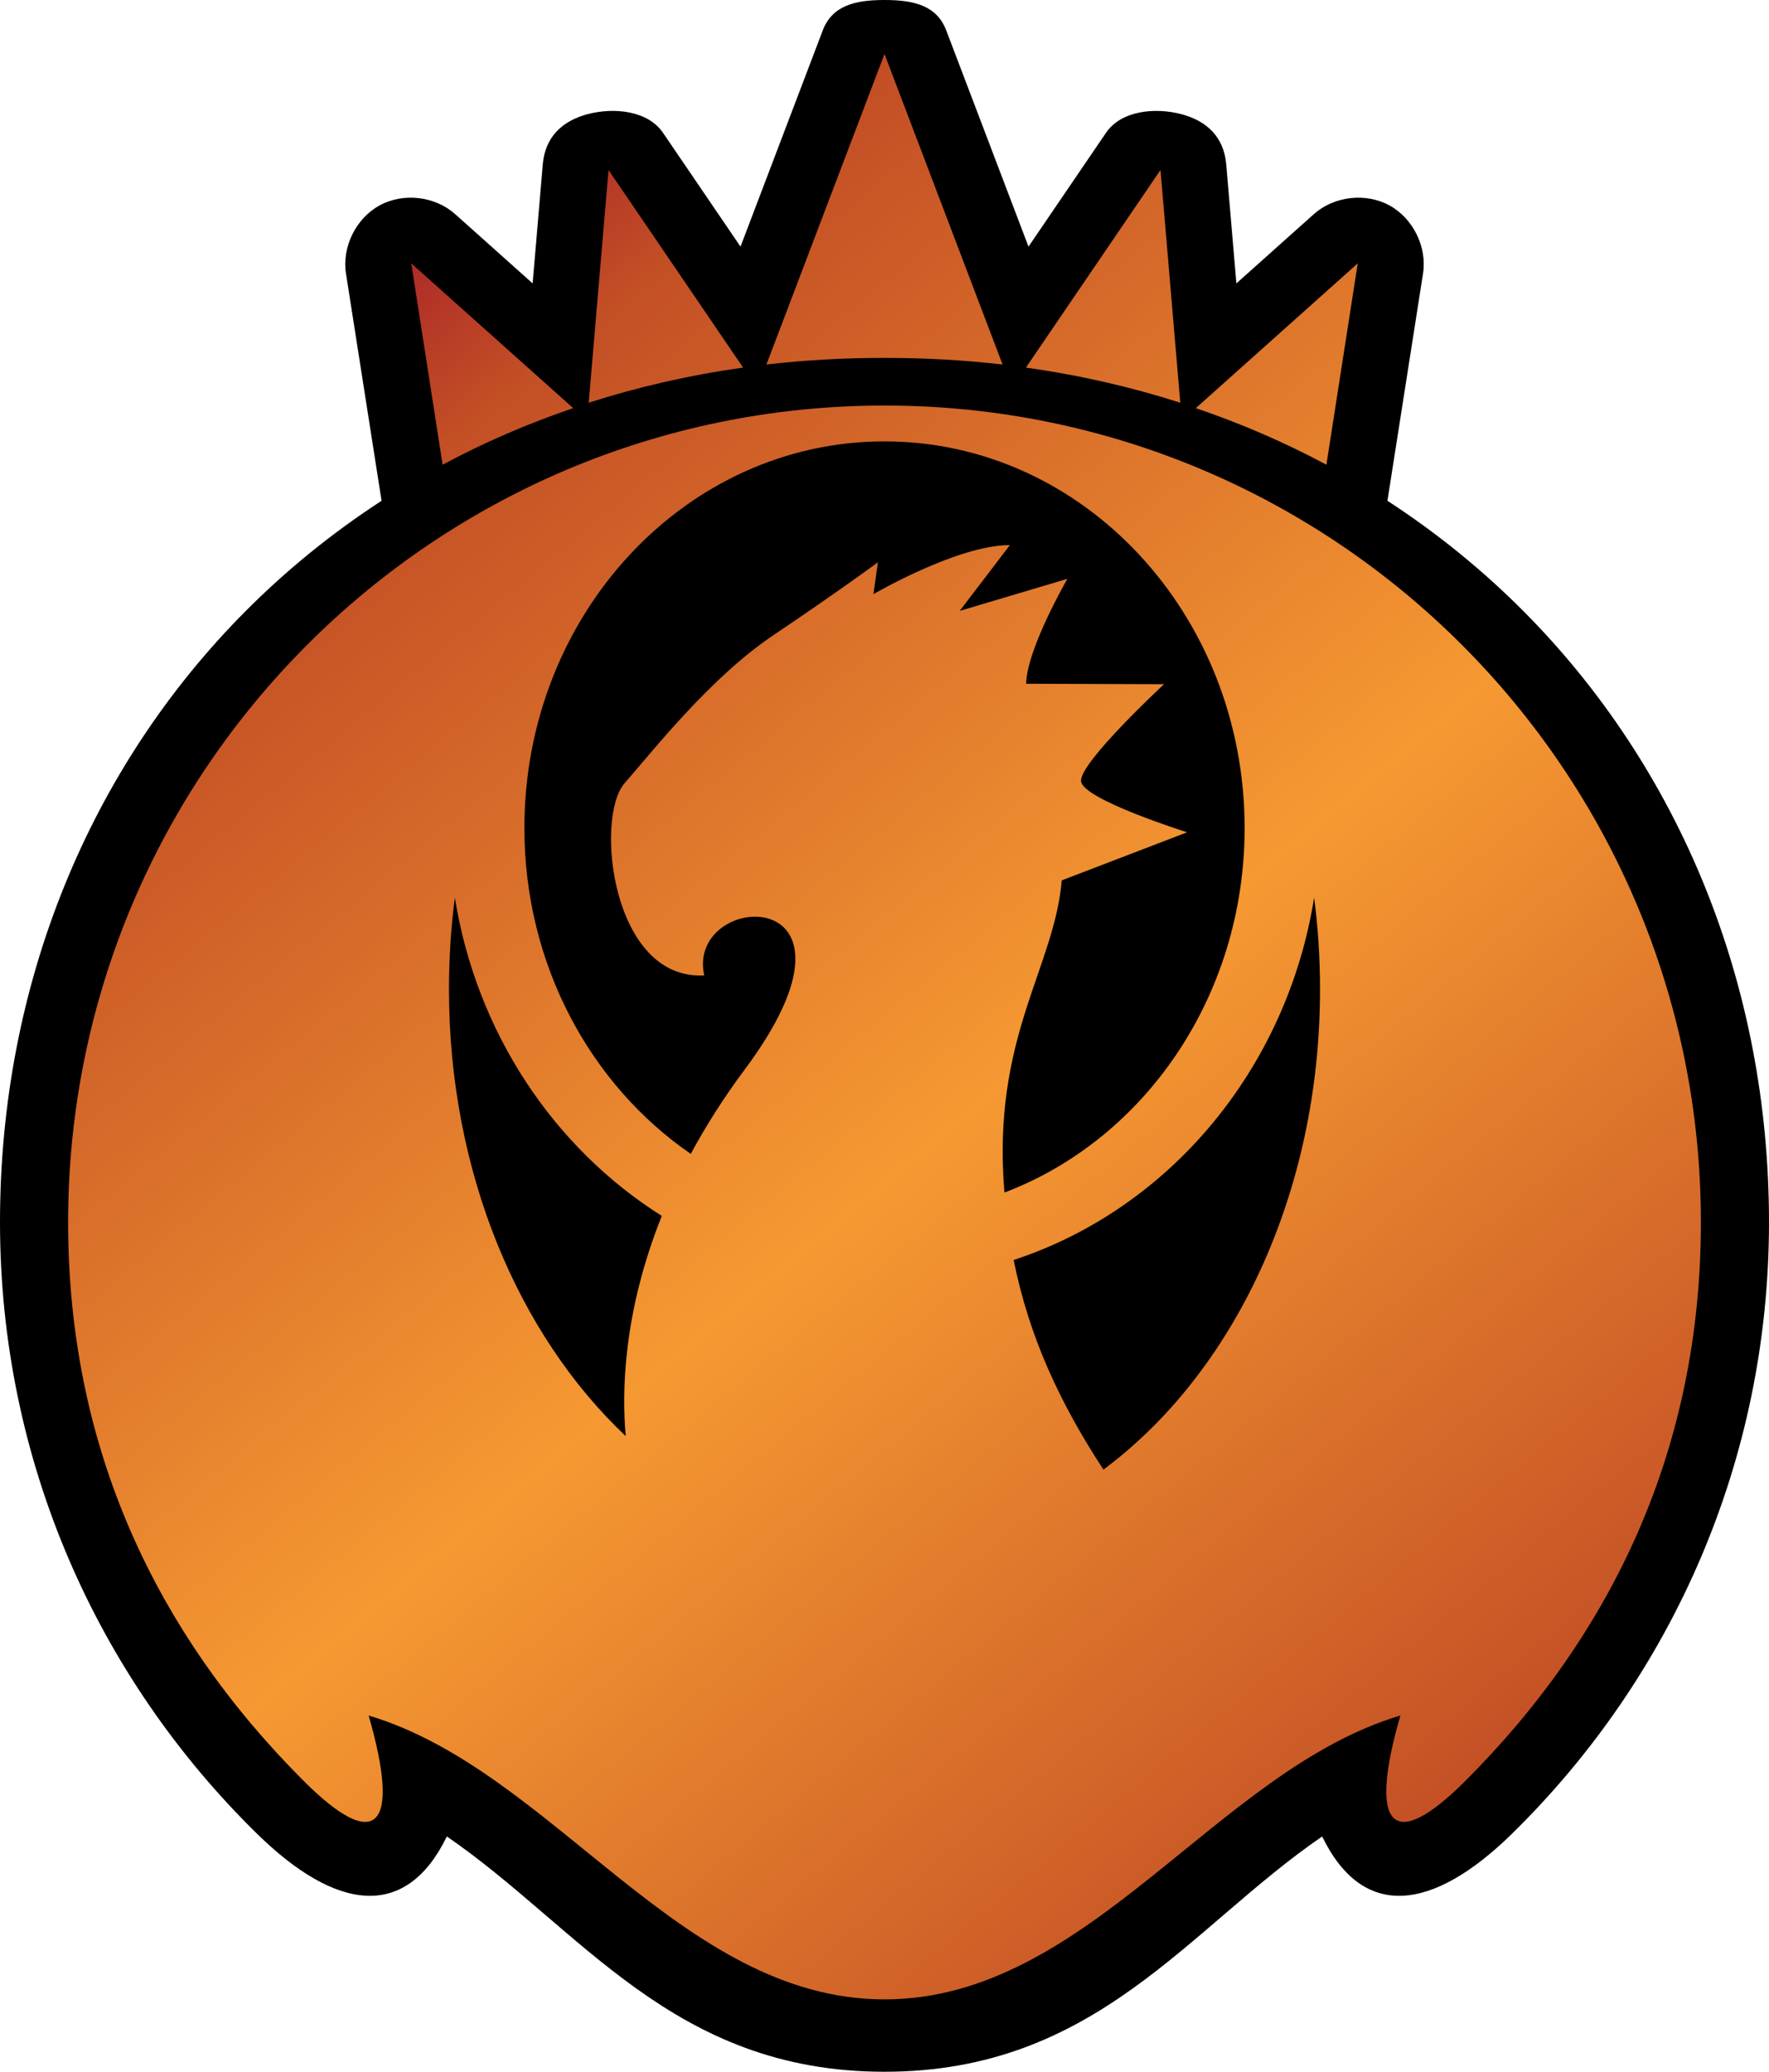 <?xml version="1.0" encoding="UTF-8" standalone="no"?>
<!-- Created with Inkscape (http://www.inkscape.org/) -->

<svg
   xmlns:dc="http://purl.org/dc/elements/1.1/"
   xmlns:cc="http://creativecommons.org/ns#"
   xmlns:rdf="http://www.w3.org/1999/02/22-rdf-syntax-ns#"
   xmlns:svg="http://www.w3.org/2000/svg"
   xmlns="http://www.w3.org/2000/svg"
   xmlns:xlink="http://www.w3.org/1999/xlink"
   version="1.1"
   width="234.562"
   height="274.594"
   id="svg2">
  <defs
     id="d1">
    <linearGradient
       id="g1">
      <stop
         id="s1"
         style="stop-color:#a72029;stop-opacity:1"
         offset="0" />
      <stop
         id="s2"
         style="stop-color:#c34f25;stop-opacity:1"
         offset="0.1" />
      <stop
         id="s3"
         style="stop-color:#f69932;stop-opacity:1"
         offset="0.5" />
      <stop
         id="s4"
         style="stop-color:#c34f25;stop-opacity:1"
         offset="0.9" />
      <stop
         id="s5"
         style="stop-color:#a72029;stop-opacity:1"
         offset="1" />
    </linearGradient>
    <linearGradient
       x1="-81.743"
       y1="296.464"
       x2="98.49"
       y2="513.24"
       id="g2"
       xlink:href="#g1"
       gradientUnits="userSpaceOnUse"
       gradientTransform="translate(117.281,-255)" />
  </defs>
  <path
     d="m 117.281,0 c -3.895,0 -6.922,0.723 -8.188,4.031 L 98.188,32.688 87.906,17.594 C 85.883,14.641 81.4,14.215 77.938,15.125 c -3.462,0.91 -5.659,3.09 -5.969,6.656 L 70.625,37.562 60.344,28.375 c -2.671,-2.379 -6.858,-2.866 -10,-1.156 C 47.202,28.929 45.327,32.715 45.875,36.25 l 4.719,30.125 C 44.022,70.647 37.995,75.543 32.562,81 11.926,101.73 0,130.368 0,162 c 0,31.632 12.909,60.27 34.031,81 10.561,10.365 19.809,11.536 25.219,0.406 17.784,12.205 29.924,31.188 58.031,31.188 28.107,0 40.247,-18.983 58.031,-31.188 5.41,11.13 14.658,9.959 25.219,-0.406 21.122,-20.73 34.031,-49.368 34.031,-81 0,-31.632 -11.926,-60.27 -32.562,-81 -5.432,-5.457 -11.46,-10.353 -18.031,-14.625 L 188.688,36.25 c 0.548,-3.535 -1.327,-7.321 -4.469,-9.031 -3.142,-1.71 -7.329,-1.223 -10,1.156 l -10.281,9.188 -1.344,-15.781 c -0.31,-3.566 -2.507,-5.747 -5.969,-6.656 -3.462,-0.91 -7.946,-0.484 -9.969,2.469 L 136.375,32.688 125.469,4.031 C 124.204,0.723 121.177,0 117.281,0 z"
     id="p1"
     style="fill:#000000;fill-opacity:1;stroke:none" />
  <path
     d="M 117.281,7.156 101.625,48.312 c 5.08,-0.589 10.302,-0.875 15.656,-0.875 5.354,0 10.576,0.286 15.656,0.875 L 117.281,7.156 z M 80.688,22.531 78.062,53.375 c 6.509,-2.084 13.344,-3.656 20.469,-4.656 L 80.688,22.531 z m 73.188,0 -17.844,26.188 c 7.124,1 13.96,2.573 20.469,4.656 l -2.625,-30.844 z m -99.344,12.375 4.156,26.688 c 5.459,-2.929 11.247,-5.434 17.312,-7.5 L 54.531,34.906 z m 125.5,0 -21.469,19.188 c 6.066,2.066 11.854,4.571 17.312,7.5 l 4.156,-26.688 z m -62.75,18.844 c -59.785,0 -108.25,48.465 -108.25,108.25 0,29.892 11.629,54.442 31.219,74.031 9.795,9.795 12.893,6.053 8.625,-8.656 24.482,7.29 41.335,37.625 68.406,37.625 27.071,0 43.924,-30.335 68.406,-37.625 -4.268,14.71 -1.17,18.451 8.625,8.656 19.589,-19.589 31.219,-44.139 31.219,-74.031 0,-59.785 -48.465,-108.25 -108.25,-108.25 z m 0,4.75 c 26.372,0 47.75,22.945 47.75,51.25 0,22.313 -13.3,41.276 -31.844,48.312 -0.059,-0.755 -0.118,-1.51 -0.156,-2.281 -0.951,-18.937 6.807,-27.888 7.75,-39.094 l 16.625,-6.375 c 0,0 -13.778,-4.329 -14.062,-6.75 -0.285,-2.421 11,-12.875 11,-12.875 L 136.062,90.625 c 0.086,-4.611 5.469,-13.906 5.469,-13.906 l -14.281,4.25 6.656,-8.719 c -6.911,-0.024 -18.094,6.5 -18.094,6.5 l 0.594,-4.219 c 0,0 -5.439,4.001 -13.812,9.625 -8.373,5.624 -15.801,15.108 -19.781,19.656 -3.98,4.548 -1.713,26.157 10.562,25.469 -2.493,-11.395 24.079,-12.631 5.375,12.469 -2.857,3.834 -5.203,7.562 -7.156,11.188 -13.255,-9.107 -22.062,-25.042 -22.062,-43.188 0,-28.305 21.378,-51.25 47.75,-51.25 z M 60.312,118.969 c 2.871,17.941 13.177,33.206 27.438,42.188 -5.164,12.911 -5.303,23.445 -4.781,29.188 -14.219,-13.411 -23.438,-34.938 -23.438,-59.219 0,-4.14 0.266,-8.202 0.781,-12.156 z m 113.938,0 c 0.515,3.954 0.781,8.016 0.781,12.156 0,27.167 -11.546,50.897 -28.719,63.656 -5.849,-8.919 -9.89,-17.716 -11.906,-27.781 20.547,-6.729 36.194,-25.222 39.844,-48.031 z"
     id="p2"
     style="fill:url(#g2);fill-opacity:1;stroke:none" />
</svg>
